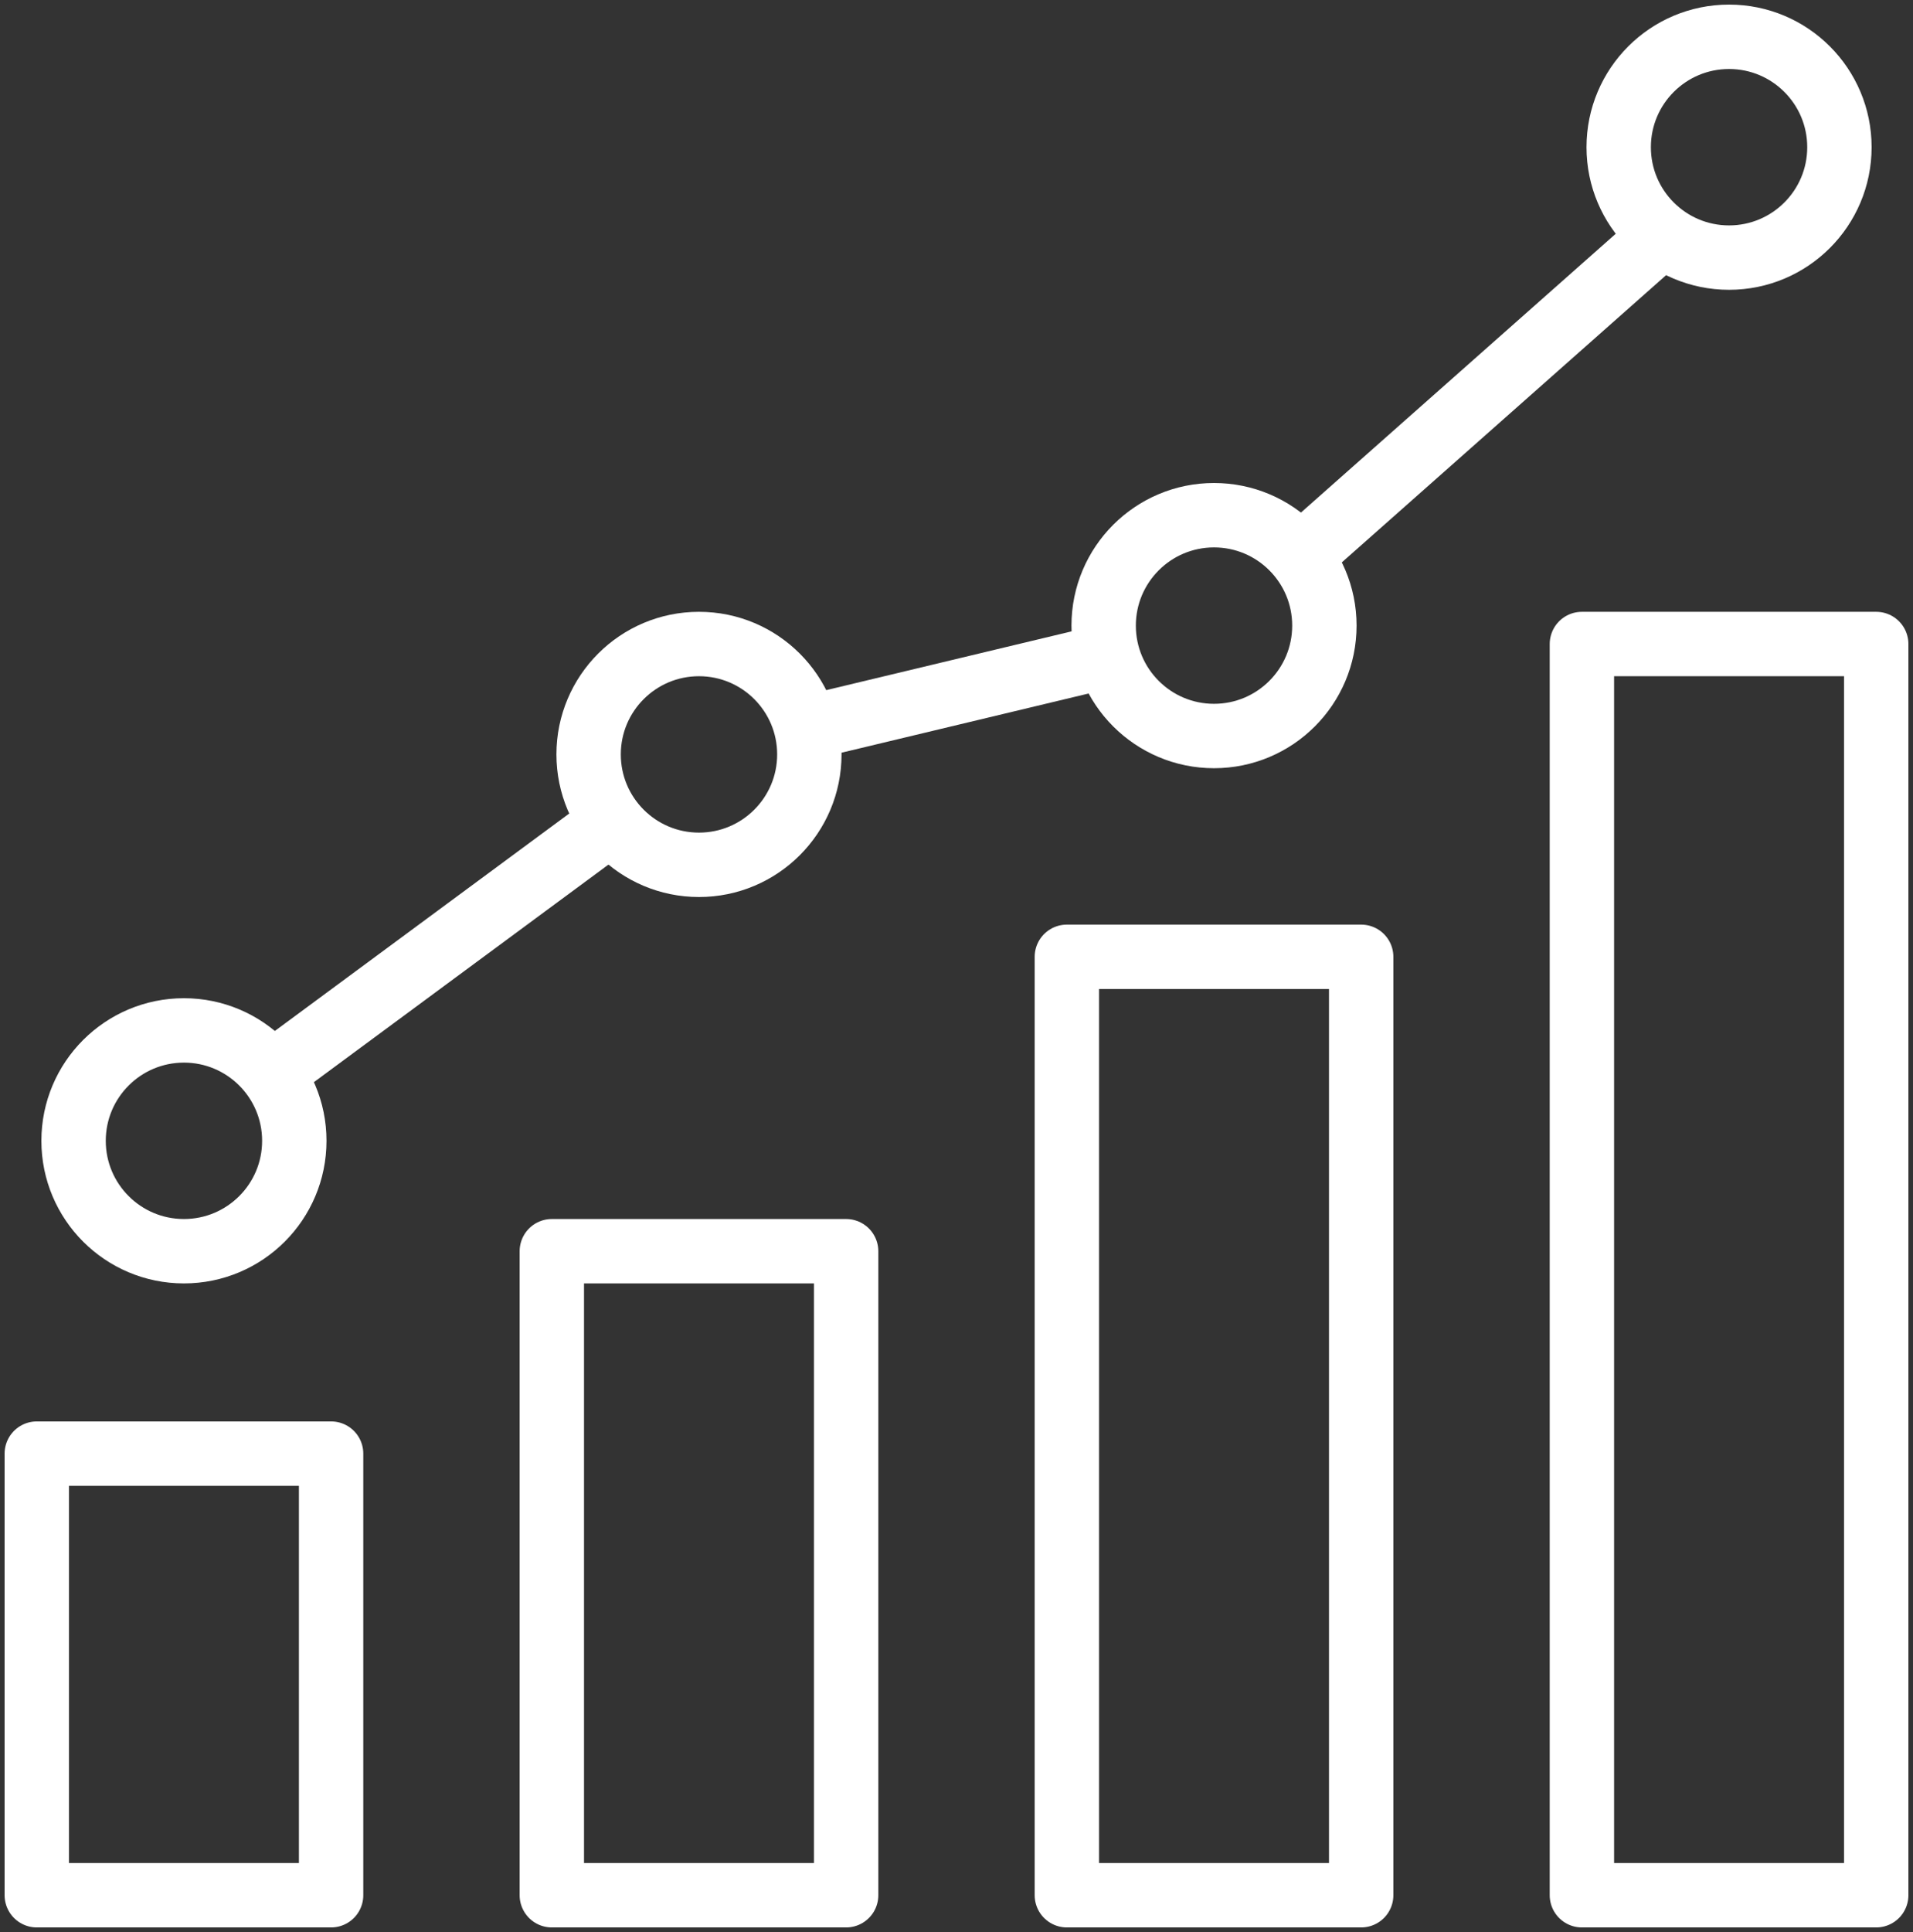 <?xml version="1.0" encoding="UTF-8"?>
<svg width="104px" height="105px" viewBox="0 0 104 105" version="1.1" xmlns="http://www.w3.org/2000/svg" xmlns:xlink="http://www.w3.org/1999/xlink">
    <rect x="0" y="0" width="104" height="105" fill="#333333" stroke="none"/>
    <!-- Generator: Sketch 46.2 (44496) - http://www.bohemiancoding.com/sketch -->
    <title>web-34</title>
    <desc>Created with Sketch.</desc>
    <defs></defs>
    <g id="ALL" stroke="none" stroke-width="1" fill="none" fill-rule="evenodd" stroke-linecap="round" stroke-linejoin="round">
        <g id="Secondary" transform="translate(-5507, -8103)" stroke="#FFFFFF" stroke-width="3.5">
            <g id="web-34" transform="translate(5509, 8105)">
                <rect id="Layer-1" x="0" y="77" width="16" height="24"></rect>
                <rect id="Layer-2" x="28" y="66" width="16" height="35"></rect>
                <rect id="Layer-3" x="56" y="50" width="16" height="51"></rect>
                <rect id="Layer-4" x="84" y="33" width="16" height="68"></rect>
                <circle id="Layer-5" cx="8" cy="60" r="6"></circle>
                <path d="M42.663,37.368 L57.719,33.762" id="Layer-6"></path>
                <path d="M13.027,56.142 L30.308,43.382" id="Layer-7"></path>
                <path d="M68.97,27.978 L87.887,11.229" id="Layer-8"></path>
                <circle id="Layer-9" cx="36" cy="39" r="6"></circle>
                <circle id="Layer-10" cx="64" cy="32" r="6"></circle>
                <circle id="Layer-11" cx="92" cy="6" r="6"></circle>
            </g>
        </g>
    </g>
</svg>